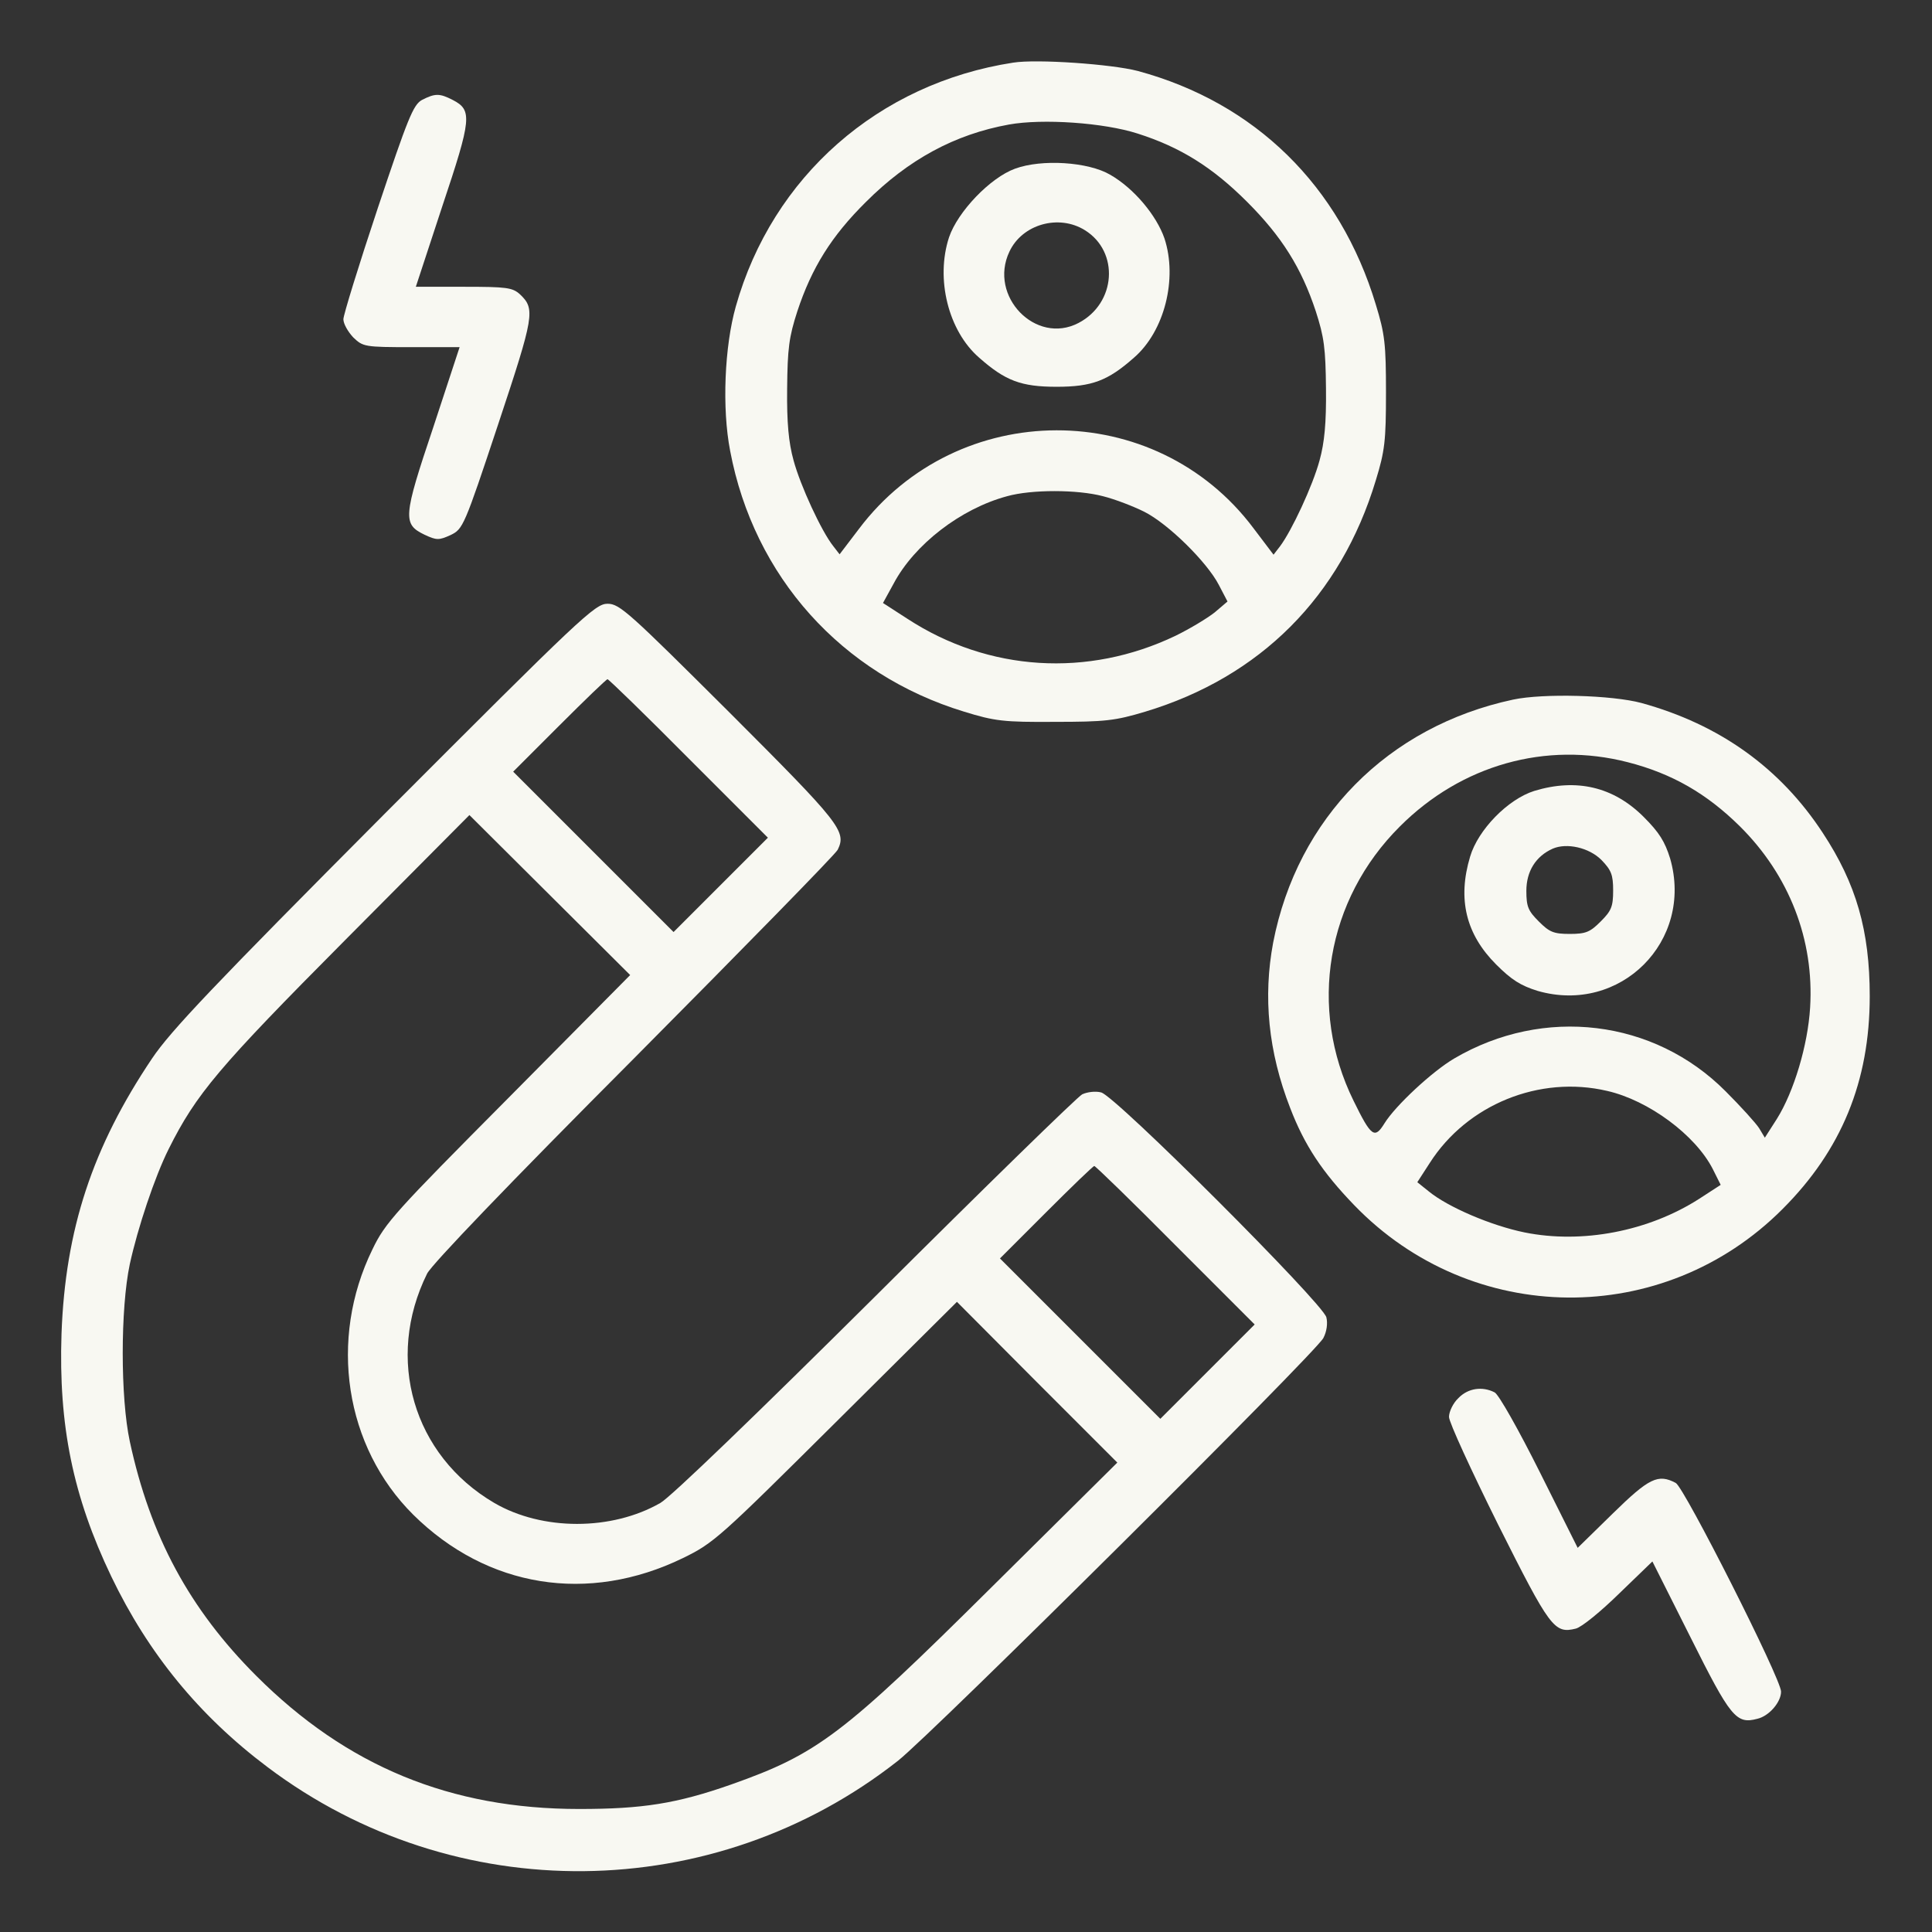 <?xml version="1.0" standalone="no"?>
<!DOCTYPE svg PUBLIC "-//W3C//DTD SVG 20010904//EN"
 "http://www.w3.org/TR/2001/REC-SVG-20010904/DTD/svg10.dtd">
<svg version="1.0" xmlns="http://www.w3.org/2000/svg"
 width="512pt" height="512pt" viewBox="0 0 512 512"
 preserveAspectRatio="xMidYMid meet">

<rect x="0" y="0" width="512" height="512" fill="#333333" stroke="none"/>

<g transform="translate(0,512) scale(0.1,-0.1)"
fill="#F8F8F2" stroke="none">
<path d="M2685 4954 c-357 -55 -638 -302 -735 -646 -30 -106 -37 -270 -15
-383 63 -333 295 -592 620 -691 81 -25 105 -28 240 -27 134 0 160 3 240 27
305 92 518 305 611 613 24 78 27 105 27 233 0 128 -3 155 -27 233 -95 315
-320 535 -631 619 -69 18 -267 32 -330 22z m330 -188 c113 -36 198 -89 290
-181 92 -92 144 -175 182 -290 22 -68 26 -98 27 -205 1 -91 -4 -143 -17 -190
-18 -67 -74 -187 -105 -228 l-17 -22 -53 70 c-260 347 -784 346 -1046 -2 l-51
-67 -17 22 c-31 39 -87 160 -105 227 -13 47 -18 99 -17 190 1 107 5 137 27
205 38 115 90 199 182 290 112 112 235 179 379 205 89 16 251 5 341 -24z m-92
-961 c32 -8 81 -27 109 -41 64 -32 167 -134 198 -194 l23 -44 -34 -29 c-19
-15 -65 -43 -104 -62 -232 -111 -495 -95 -710 45 l-65 42 28 51 c55 104 178
199 301 232 64 18 186 18 254 0z"/>
<path d="M2690 4673 c-66 -24 -152 -114 -175 -182 -36 -110 -2 -248 80 -319
69 -61 111 -77 205 -77 94 0 136 16 205 77 81 70 116 209 81 316 -21 61 -81
133 -144 169 -58 34 -181 42 -252 16z m185 -163 c92 -57 83 -194 -17 -246
-113 -59 -239 71 -183 189 34 73 131 100 200 57z"/>
<path d="M1118 4855 c-23 -13 -37 -48 -117 -287 -50 -150 -91 -283 -91 -294 0
-12 12 -33 26 -48 26 -25 30 -26 155 -26 l127 0 -70 -213 c-80 -238 -81 -256
-23 -284 32 -15 38 -15 69 -1 33 16 36 22 126 293 96 289 99 306 58 345 -20
18 -35 20 -149 20 l-127 0 70 213 c78 233 80 255 28 282 -35 18 -47 18 -82 0z"/>
<path d="M1019 2963 c-452 -454 -567 -575 -616 -648 -158 -235 -230 -453 -240
-730 -8 -242 30 -430 132 -643 98 -204 233 -369 414 -505 496 -374 1183 -367
1671 17 91 72 1105 1079 1127 1120 9 17 12 39 8 55 -9 37 -560 588 -597 596
-15 4 -37 1 -50 -5 -13 -7 -259 -247 -548 -535 -310 -308 -543 -533 -570 -548
-129 -74 -313 -74 -440 0 -215 126 -290 382 -178 608 13 25 216 237 548 570
290 292 533 540 540 553 24 49 7 70 -288 365 -266 265 -290 287 -322 287 -33
0 -70 -35 -591 -557z m806 147 l210 -210 -125 -125 -125 -125 -212 212 -213
213 122 122 c68 68 125 123 128 123 3 0 100 -94 215 -210z m-478 -900 c-300
-302 -326 -330 -360 -401 -117 -239 -73 -523 108 -703 196 -194 464 -237 715
-115 82 40 97 54 405 360 l321 319 212 -213 213 -213 -333 -330 c-395 -392
-461 -442 -690 -523 -145 -51 -236 -65 -403 -65 -341 0 -616 113 -856 353
-177 177 -281 370 -335 621 -25 116 -25 352 0 470 21 96 66 231 103 305 73
146 132 216 467 553 l330 332 213 -212 213 -212 -323 -326z m1768 -390 l210
-210 -125 -125 -125 -125 -212 212 -213 213 122 122 c68 68 125 123 128 123 3
0 100 -94 215 -210z"/>
<path d="M4010 3266 c-332 -71 -572 -314 -636 -644 -27 -144 -13 -289 45 -438
38 -99 85 -170 170 -258 311 -322 819 -327 1135 -10 156 156 231 338 231 564
0 174 -36 298 -124 432 -113 173 -274 288 -481 345 -78 21 -260 26 -340 9z
m304 -166 c117 -30 209 -83 297 -170 131 -130 197 -301 186 -480 -6 -100 -43
-223 -88 -295 l-32 -50 -15 25 c-9 14 -49 58 -89 98 -190 191 -482 226 -719
87 -58 -34 -156 -125 -185 -172 -26 -42 -35 -36 -82 60 -121 246 -72 533 123
727 163 163 387 226 604 170z m-55 -871 c110 -25 234 -117 280 -207 l21 -42
-57 -37 c-134 -86 -310 -120 -463 -89 -88 18 -203 67 -254 109 l-30 24 33 51
c99 155 291 233 470 191z"/>
<path d="M4066 3024 c-70 -22 -149 -103 -170 -174 -34 -113 -11 -206 69 -286
41 -41 65 -56 110 -70 219 -63 414 132 351 351 -14 45 -29 69 -70 110 -80 80
-178 103 -290 69z m178 -183 c26 -27 31 -39 31 -81 0 -43 -5 -54 -33 -82 -28
-28 -39 -33 -82 -33 -43 0 -54 5 -82 33 -28 28 -33 39 -33 81 0 52 25 92 70
112 37 16 96 3 129 -30z"/>
<path d="M3865 1415 c-14 -13 -25 -36 -25 -50 0 -14 59 -142 130 -285 138
-275 149 -290 206 -276 16 4 67 46 115 93 l88 85 101 -201 c106 -212 121 -231
177 -216 31 7 63 44 63 72 0 34 -256 540 -279 553 -47 25 -71 13 -167 -81
l-93 -91 -100 200 c-57 114 -109 206 -120 212 -33 17 -71 11 -96 -15z"/>
</g>
</svg>

